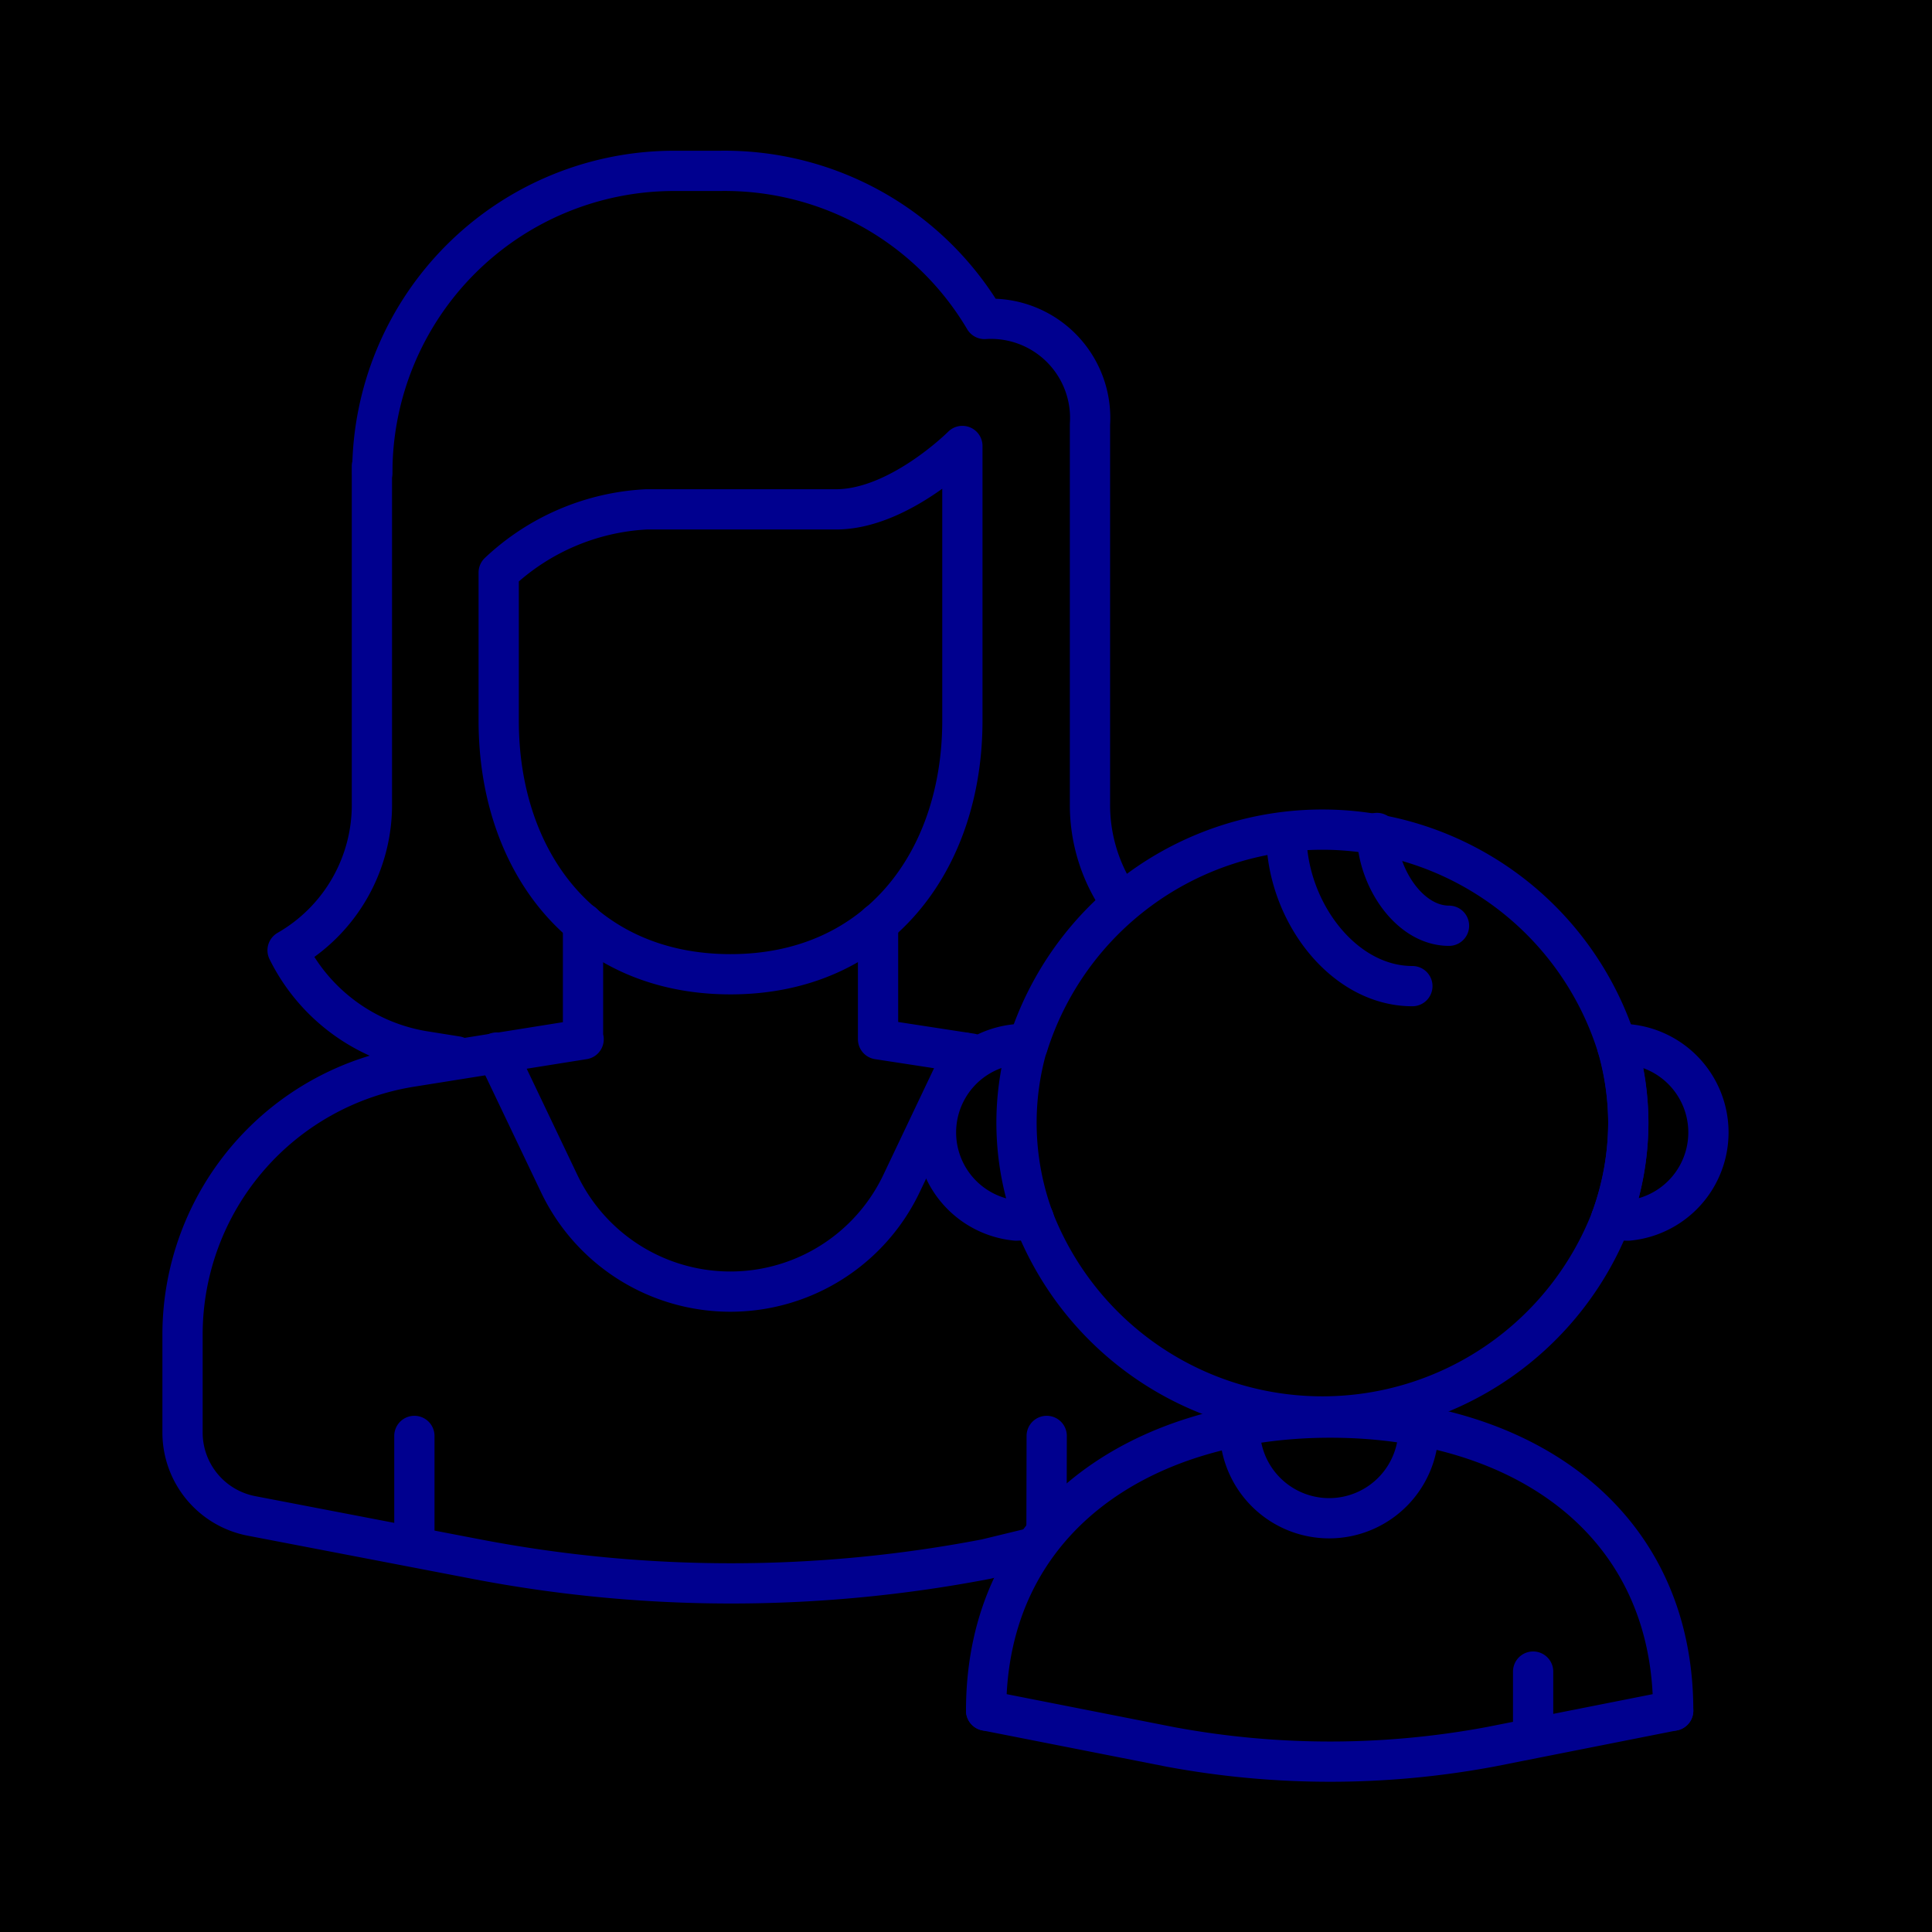 <svg xmlns="http://www.w3.org/2000/svg" viewBox="0 0 96 96"><defs><style>.cls-2{fill:none;stroke:#00008f;stroke-linecap:round;stroke-linejoin:round;stroke-width:2px}</style></defs><g id="Layer_2" data-name="Layer 2"><path fill="currentColor" d="M0 0h96v96H0z" id="icons"/><g id="blue_stroke_2px"><path class="cls-2" d="M41.54 25.31h-9.43a11.56 11.56 0 0 0-7.33 3.14v7.36c0 7 4.19 12.6 11.52 12.6s11.52-5.64 11.52-12.6V22.16s-3.14 3.15-6.28 3.15z"/><path class="cls-2" d="M18.5 23.49a15 15 0 0 1 15-15h2.29a15 15 0 0 1 13.13 7.36 4.93 4.93 0 0 1 5.24 5.24v18.84a8.41 8.41 0 0 0 1.54 4.92M28.97 45.88v5.76M43.63 45.88v5.76M51.35 76.9l-2.35.57a67.08 67.08 0 0 1-25.34 0l-11.19-2.15a4.22 4.22 0 0 1-3.4-4.13v-4.91A13.48 13.48 0 0 1 20.48 53L29 51.64M43.63 51.64l4.62.71"/><path class="cls-2" d="M24.68 52.3l3.11 6.52a9.42 9.42 0 0 0 17 0l3.1-6.52M20.59 71.35v5.41M52.01 71.35l-.01 4.7M22.69 52.49L21 52.22a9.21 9.21 0 0 1-6.71-5 8.33 8.33 0 0 0 4.19-7.33V23.17M80.36 52a15.35 15.35 0 0 0-29.29-.05M51.38 60.61a15.39 15.39 0 0 0 28.68-.06"/><path class="cls-2" d="M80.91 51.89a3.31 3.31 0 0 0-.55.06 13.85 13.85 0 0 1 .55 3.83 14 14 0 0 1-.85 4.77 3.41 3.41 0 0 0 .85.1 4.4 4.4 0 0 0 0-8.76z"/><path class="cls-2" d="M80.06 60.55a14 14 0 0 0 .85-4.77 13.85 13.85 0 0 0-.55-3.78M51.38 60.61a13.79 13.79 0 0 1-.31-8.71M72 46c-2 0-3.58-2.46-3.58-4.61M70.18 49c-3.46 0-6.26-3.76-6.26-7.53M49 85l9.14 1.8a43.42 43.42 0 0 0 15.91 0l9.09-1.8M76.18 83.06v3.28"/><path class="cls-2" d="M49 85c0-9.44 7.65-14.56 17.1-14.56S83.14 75.52 83.14 85M70.48 70.79a4.44 4.44 0 1 1-8.87 0M51.36 60.54a4.23 4.23 0 0 1-.87.11 4.4 4.4 0 0 1 0-8.76A3.07 3.07 0 0 1 51 52"/></g></g></svg>
